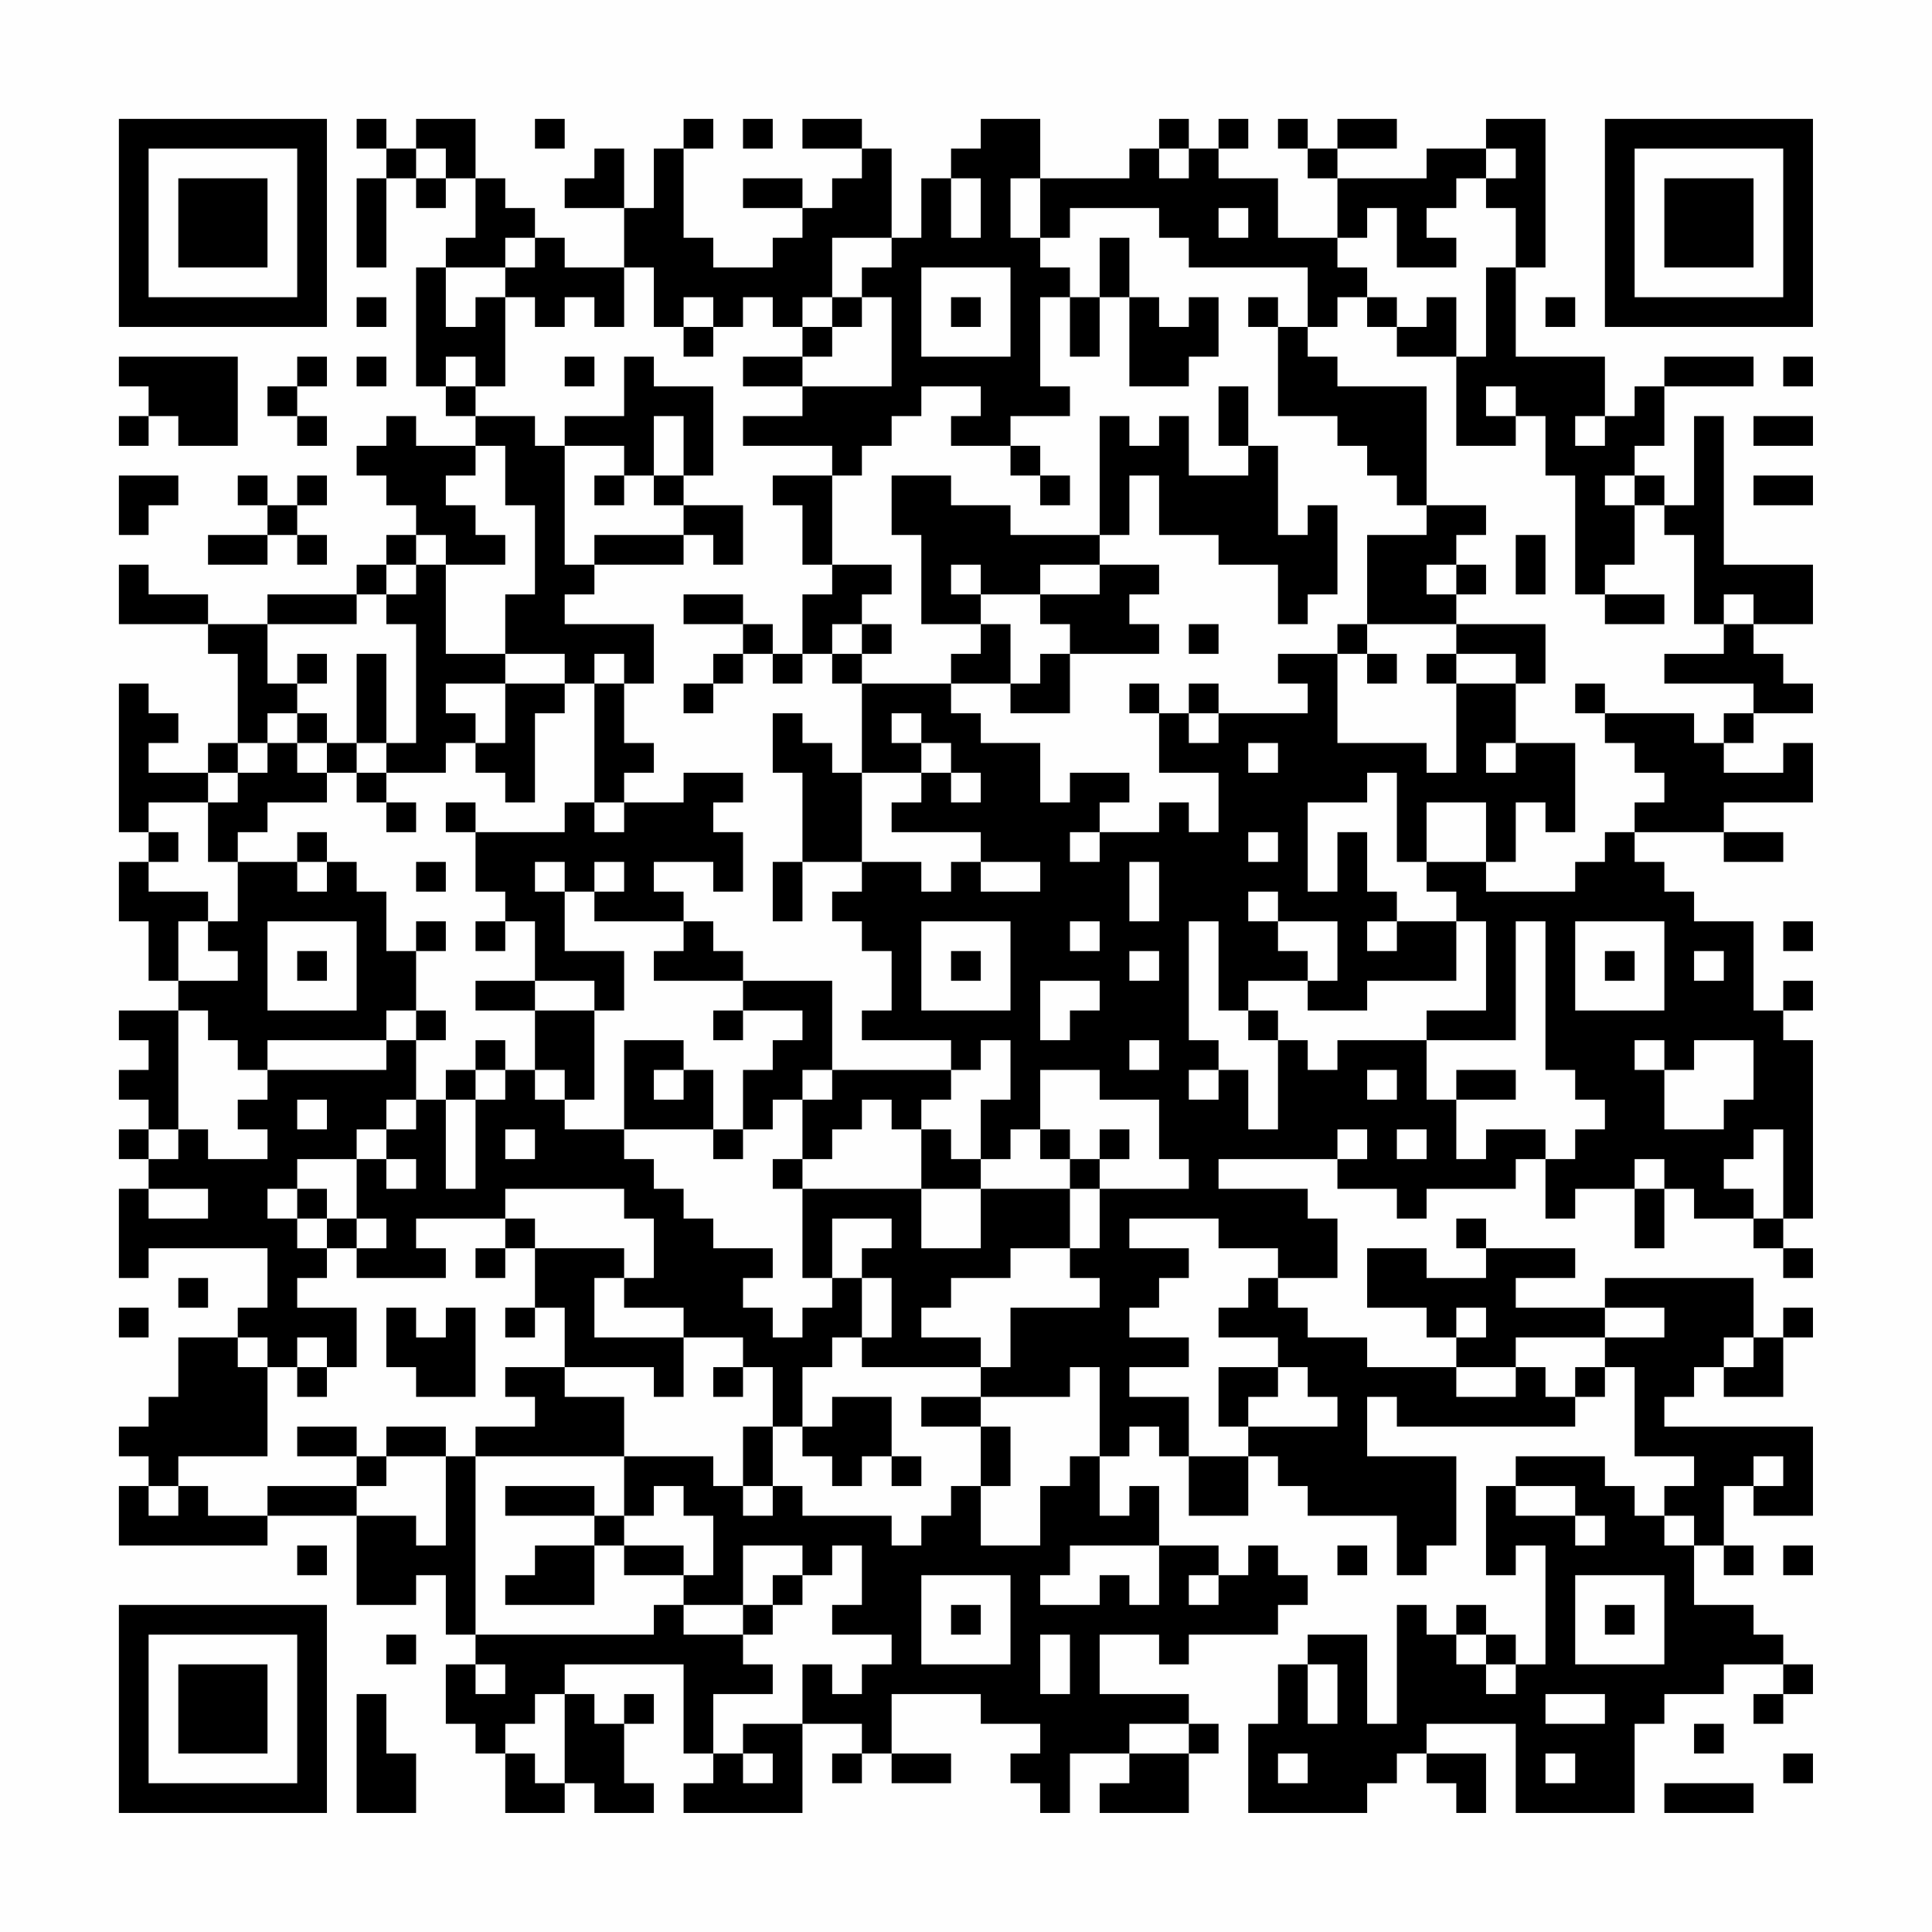<?xml version="1.0" encoding="UTF-8"?>
<svg xmlns="http://www.w3.org/2000/svg" version="1.1" width="300" height="300" viewBox="0 0 300 300"><rect x="0" y="0" width="300" height="300" fill="#fefefe"/><g transform="scale(4.615)"><g transform="translate(4,4)"><path fill-rule="evenodd" d="M8 0L8 1L9 1L9 2L8 2L8 5L9 5L9 2L10 2L10 3L11 3L11 2L12 2L12 4L11 4L11 5L10 5L10 9L11 9L11 10L12 10L12 11L10 11L10 10L9 10L9 11L8 11L8 12L9 12L9 13L10 13L10 14L9 14L9 15L8 15L8 16L5 16L5 17L3 17L3 16L1 16L1 15L0 15L0 17L3 17L3 18L4 18L4 21L3 21L3 22L1 22L1 21L2 21L2 20L1 20L1 19L0 19L0 24L1 24L1 25L0 25L0 27L1 27L1 29L2 29L2 30L0 30L0 31L1 31L1 32L0 32L0 33L1 33L1 34L0 34L0 35L1 35L1 36L0 36L0 39L1 39L1 38L5 38L5 40L4 40L4 41L2 41L2 43L1 43L1 44L0 44L0 45L1 45L1 46L0 46L0 48L5 48L5 47L8 47L8 50L10 50L10 49L11 49L11 51L12 51L12 52L11 52L11 54L12 54L12 55L13 55L13 57L15 57L15 56L16 56L16 57L18 57L18 56L17 56L17 54L18 54L18 53L17 53L17 54L16 54L16 53L15 53L15 52L19 52L19 55L20 55L20 56L19 56L19 57L23 57L23 54L25 54L25 55L24 55L24 56L25 56L25 55L26 55L26 56L28 56L28 55L26 55L26 53L29 53L29 54L31 54L31 55L30 55L30 56L31 56L31 57L32 57L32 55L34 55L34 56L33 56L33 57L36 57L36 55L37 55L37 54L36 54L36 53L33 53L33 51L35 51L35 52L36 52L36 51L39 51L39 50L40 50L40 49L39 49L39 48L38 48L38 49L37 49L37 48L35 48L35 46L34 46L34 47L33 47L33 45L34 45L34 44L35 44L35 45L36 45L36 47L38 47L38 45L39 45L39 46L40 46L40 47L43 47L43 49L44 49L44 48L45 48L45 45L42 45L42 43L43 43L43 44L49 44L49 43L50 43L50 42L51 42L51 45L53 45L53 46L52 46L52 47L51 47L51 46L50 46L50 45L47 45L47 46L46 46L46 49L47 49L47 48L48 48L48 52L47 52L47 51L46 51L46 50L45 50L45 51L44 51L44 50L43 50L43 54L42 54L42 51L40 51L40 52L39 52L39 54L38 54L38 57L42 57L42 56L43 56L43 55L44 55L44 56L45 56L45 57L46 57L46 55L44 55L44 54L47 54L47 57L51 57L51 54L52 54L52 53L54 53L54 52L56 52L56 53L55 53L55 54L56 54L56 53L57 53L57 52L56 52L56 51L55 51L55 50L53 50L53 48L54 48L54 49L55 49L55 48L54 48L54 46L55 46L55 47L57 47L57 44L52 44L52 43L53 43L53 42L54 42L54 43L56 43L56 41L57 41L57 40L56 40L56 41L55 41L55 39L50 39L50 40L47 40L47 39L49 39L49 38L46 38L46 37L45 37L45 38L46 38L46 39L44 39L44 38L42 38L42 40L44 40L44 41L45 41L45 42L42 42L42 41L40 41L40 40L39 40L39 39L41 39L41 37L40 37L40 36L37 36L37 35L41 35L41 36L43 36L43 37L44 37L44 36L47 36L47 35L48 35L48 37L49 37L49 36L51 36L51 38L52 38L52 36L53 36L53 37L55 37L55 38L56 38L56 39L57 39L57 38L56 38L56 37L57 37L57 31L56 31L56 30L57 30L57 29L56 29L56 30L55 30L55 27L53 27L53 26L52 26L52 25L51 25L51 24L54 24L54 25L56 25L56 24L54 24L54 23L57 23L57 21L56 21L56 22L54 22L54 21L55 21L55 20L57 20L57 19L56 19L56 18L55 18L55 17L57 17L57 15L54 15L54 10L53 10L53 13L52 13L52 12L51 12L51 11L52 11L52 9L55 9L55 8L52 8L52 9L51 9L51 10L50 10L50 8L47 8L47 5L48 5L48 0L46 0L46 1L44 1L44 2L41 2L41 1L43 1L43 0L41 0L41 1L40 1L40 0L39 0L39 1L40 1L40 2L41 2L41 4L39 4L39 2L37 2L37 1L38 1L38 0L37 0L37 1L36 1L36 0L35 0L35 1L34 1L34 2L31 2L31 0L29 0L29 1L28 1L28 2L27 2L27 4L26 4L26 1L25 1L25 0L23 0L23 1L25 1L25 2L24 2L24 3L23 3L23 2L21 2L21 3L23 3L23 4L22 4L22 5L20 5L20 4L19 4L19 1L20 1L20 0L19 0L19 1L18 1L18 3L17 3L17 1L16 1L16 2L15 2L15 3L17 3L17 5L15 5L15 4L14 4L14 3L13 3L13 2L12 2L12 0L10 0L10 1L9 1L9 0ZM14 0L14 1L15 1L15 0ZM21 0L21 1L22 1L22 0ZM10 1L10 2L11 2L11 1ZM35 1L35 2L36 2L36 1ZM46 1L46 2L45 2L45 3L44 3L44 4L45 4L45 5L43 5L43 3L42 3L42 4L41 4L41 5L42 5L42 6L41 6L41 7L40 7L40 5L36 5L36 4L35 4L35 3L32 3L32 4L31 4L31 2L30 2L30 4L31 4L31 5L32 5L32 6L31 6L31 9L32 9L32 10L30 10L30 11L28 11L28 10L29 10L29 9L27 9L27 10L26 10L26 11L25 11L25 12L24 12L24 11L21 11L21 10L23 10L23 9L26 9L26 6L25 6L25 5L26 5L26 4L24 4L24 6L23 6L23 7L22 7L22 6L21 6L21 7L20 7L20 6L19 6L19 7L18 7L18 5L17 5L17 7L16 7L16 6L15 6L15 7L14 7L14 6L13 6L13 5L14 5L14 4L13 4L13 5L11 5L11 7L12 7L12 6L13 6L13 9L12 9L12 8L11 8L11 9L12 9L12 10L14 10L14 11L15 11L15 15L16 15L16 16L15 16L15 17L18 17L18 19L17 19L17 18L16 18L16 19L15 19L15 18L13 18L13 16L14 16L14 13L13 13L13 11L12 11L12 12L11 12L11 13L12 13L12 14L13 14L13 15L11 15L11 14L10 14L10 15L9 15L9 16L8 16L8 17L5 17L5 19L6 19L6 20L5 20L5 21L4 21L4 22L3 22L3 23L1 23L1 24L2 24L2 25L1 25L1 26L3 26L3 27L2 27L2 29L4 29L4 28L3 28L3 27L4 27L4 25L6 25L6 26L7 26L7 25L8 25L8 26L9 26L9 28L10 28L10 30L9 30L9 31L5 31L5 32L4 32L4 31L3 31L3 30L2 30L2 34L1 34L1 35L2 35L2 34L3 34L3 35L5 35L5 34L4 34L4 33L5 33L5 32L9 32L9 31L10 31L10 33L9 33L9 34L8 34L8 35L6 35L6 36L5 36L5 37L6 37L6 38L7 38L7 39L6 39L6 40L8 40L8 42L7 42L7 41L6 41L6 42L5 42L5 41L4 41L4 42L5 42L5 45L2 45L2 46L1 46L1 47L2 47L2 46L3 46L3 47L5 47L5 46L8 46L8 47L10 47L10 48L11 48L11 45L12 45L12 51L18 51L18 50L19 50L19 51L21 51L21 52L22 52L22 53L20 53L20 55L21 55L21 56L22 56L22 55L21 55L21 54L23 54L23 52L24 52L24 53L25 53L25 52L26 52L26 51L24 51L24 50L25 50L25 48L24 48L24 49L23 49L23 48L21 48L21 50L19 50L19 49L20 49L20 47L19 47L19 46L18 46L18 47L17 47L17 45L20 45L20 46L21 46L21 47L22 47L22 46L23 46L23 47L26 47L26 48L27 48L27 47L28 47L28 46L29 46L29 48L31 48L31 46L32 46L32 45L33 45L33 42L32 42L32 43L29 43L29 42L30 42L30 40L33 40L33 39L32 39L32 38L33 38L33 36L36 36L36 35L35 35L35 33L33 33L33 32L31 32L31 34L30 34L30 35L29 35L29 33L30 33L30 31L29 31L29 32L28 32L28 31L25 31L25 30L26 30L26 28L25 28L25 27L24 27L24 26L25 26L25 25L27 25L27 26L28 26L28 25L29 25L29 26L31 26L31 25L29 25L29 24L26 24L26 23L27 23L27 22L28 22L28 23L29 23L29 22L28 22L28 21L27 21L27 20L26 20L26 21L27 21L27 22L25 22L25 19L28 19L28 20L29 20L29 21L31 21L31 23L32 23L32 22L34 22L34 23L33 23L33 24L32 24L32 25L33 25L33 24L35 24L35 23L36 23L36 24L37 24L37 22L35 22L35 20L36 20L36 21L37 21L37 20L40 20L40 19L39 19L39 18L41 18L41 21L44 21L44 22L45 22L45 19L47 19L47 21L46 21L46 22L47 22L47 21L49 21L49 24L48 24L48 23L47 23L47 25L46 25L46 23L44 23L44 25L43 25L43 22L42 22L42 23L40 23L40 26L41 26L41 24L42 24L42 26L43 26L43 27L42 27L42 28L43 28L43 27L45 27L45 29L42 29L42 30L40 30L40 29L41 29L41 27L39 27L39 26L38 26L38 27L39 27L39 28L40 28L40 29L38 29L38 30L37 30L37 27L36 27L36 31L37 31L37 32L36 32L36 33L37 33L37 32L38 32L38 34L39 34L39 31L40 31L40 32L41 32L41 31L44 31L44 33L45 33L45 35L46 35L46 34L48 34L48 35L49 35L49 34L50 34L50 33L49 33L49 32L48 32L48 27L47 27L47 31L44 31L44 30L46 30L46 27L45 27L45 26L44 26L44 25L46 25L46 26L49 26L49 25L50 25L50 24L51 24L51 23L52 23L52 22L51 22L51 21L50 21L50 20L53 20L53 21L54 21L54 20L55 20L55 19L52 19L52 18L54 18L54 17L55 17L55 16L54 16L54 17L53 17L53 14L52 14L52 13L51 13L51 12L50 12L50 13L51 13L51 15L50 15L50 16L49 16L49 12L48 12L48 10L47 10L47 9L46 9L46 10L47 10L47 11L45 11L45 8L46 8L46 5L47 5L47 3L46 3L46 2L47 2L47 1ZM28 2L28 4L29 4L29 2ZM37 3L37 4L38 4L38 3ZM33 4L33 6L32 6L32 8L33 8L33 6L34 6L34 9L36 9L36 8L37 8L37 6L36 6L36 7L35 7L35 6L34 6L34 4ZM27 5L27 8L30 8L30 5ZM8 6L8 7L9 7L9 6ZM24 6L24 7L23 7L23 8L21 8L21 9L23 9L23 8L24 8L24 7L25 7L25 6ZM28 6L28 7L29 7L29 6ZM38 6L38 7L39 7L39 10L41 10L41 11L42 11L42 12L43 12L43 13L44 13L44 14L42 14L42 17L41 17L41 18L42 18L42 19L43 19L43 18L42 18L42 17L45 17L45 18L44 18L44 19L45 19L45 18L47 18L47 19L48 19L48 17L45 17L45 16L46 16L46 15L45 15L45 14L46 14L46 13L44 13L44 9L41 9L41 8L40 8L40 7L39 7L39 6ZM42 6L42 7L43 7L43 8L45 8L45 6L44 6L44 7L43 7L43 6ZM48 6L48 7L49 7L49 6ZM19 7L19 8L20 8L20 7ZM0 8L0 9L1 9L1 10L0 10L0 11L1 11L1 10L2 10L2 11L4 11L4 8ZM6 8L6 9L5 9L5 10L6 10L6 11L7 11L7 10L6 10L6 9L7 9L7 8ZM8 8L8 9L9 9L9 8ZM15 8L15 9L16 9L16 8ZM17 8L17 10L15 10L15 11L17 11L17 12L16 12L16 13L17 13L17 12L18 12L18 13L19 13L19 14L16 14L16 15L19 15L19 14L20 14L20 15L21 15L21 13L19 13L19 12L20 12L20 9L18 9L18 8ZM56 8L56 9L57 9L57 8ZM37 9L37 11L38 11L38 12L36 12L36 10L35 10L35 11L34 11L34 10L33 10L33 14L30 14L30 13L28 13L28 12L26 12L26 14L27 14L27 17L29 17L29 18L28 18L28 19L30 19L30 20L32 20L32 18L35 18L35 17L34 17L34 16L35 16L35 15L33 15L33 14L34 14L34 12L35 12L35 14L37 14L37 15L39 15L39 17L40 17L40 16L41 16L41 13L40 13L40 14L39 14L39 11L38 11L38 9ZM18 10L18 12L19 12L19 10ZM49 10L49 11L50 11L50 10ZM55 10L55 11L57 11L57 10ZM30 11L30 12L31 12L31 13L32 13L32 12L31 12L31 11ZM0 12L0 14L1 14L1 13L2 13L2 12ZM4 12L4 13L5 13L5 14L3 14L3 15L5 15L5 14L6 14L6 15L7 15L7 14L6 14L6 13L7 13L7 12L6 12L6 13L5 13L5 12ZM22 12L22 13L23 13L23 15L24 15L24 16L23 16L23 18L22 18L22 17L21 17L21 16L19 16L19 17L21 17L21 18L20 18L20 19L19 19L19 20L20 20L20 19L21 19L21 18L22 18L22 19L23 19L23 18L24 18L24 19L25 19L25 18L26 18L26 17L25 17L25 16L26 16L26 15L24 15L24 12ZM55 12L55 13L57 13L57 12ZM47 14L47 16L48 16L48 14ZM10 15L10 16L9 16L9 17L10 17L10 21L9 21L9 18L8 18L8 21L7 21L7 20L6 20L6 21L5 21L5 22L4 22L4 23L3 23L3 25L4 25L4 24L5 24L5 23L7 23L7 22L8 22L8 23L9 23L9 24L10 24L10 23L9 23L9 22L11 22L11 21L12 21L12 22L13 22L13 23L14 23L14 20L15 20L15 19L13 19L13 18L11 18L11 15ZM28 15L28 16L29 16L29 17L30 17L30 19L31 19L31 18L32 18L32 17L31 17L31 16L33 16L33 15L31 15L31 16L29 16L29 15ZM44 15L44 16L45 16L45 15ZM50 16L50 17L52 17L52 16ZM24 17L24 18L25 18L25 17ZM36 17L36 18L37 18L37 17ZM6 18L6 19L7 19L7 18ZM11 19L11 20L12 20L12 21L13 21L13 19ZM16 19L16 23L15 23L15 24L12 24L12 23L11 23L11 24L12 24L12 26L13 26L13 27L12 27L12 28L13 28L13 27L14 27L14 29L12 29L12 30L14 30L14 32L13 32L13 31L12 31L12 32L11 32L11 33L10 33L10 34L9 34L9 35L8 35L8 37L7 37L7 36L6 36L6 37L7 37L7 38L8 38L8 39L11 39L11 38L10 38L10 37L13 37L13 38L12 38L12 39L13 39L13 38L14 38L14 40L13 40L13 41L14 41L14 40L15 40L15 42L13 42L13 43L14 43L14 44L12 44L12 45L17 45L17 43L15 43L15 42L18 42L18 43L19 43L19 41L21 41L21 42L20 42L20 43L21 43L21 42L22 42L22 44L21 44L21 46L22 46L22 44L23 44L23 45L24 45L24 46L25 46L25 45L26 45L26 46L27 46L27 45L26 45L26 43L24 43L24 44L23 44L23 42L24 42L24 41L25 41L25 42L29 42L29 41L27 41L27 40L28 40L28 39L30 39L30 38L32 38L32 36L33 36L33 35L34 35L34 34L33 34L33 35L32 35L32 34L31 34L31 35L32 35L32 36L29 36L29 35L28 35L28 34L27 34L27 33L28 33L28 32L24 32L24 29L21 29L21 28L20 28L20 27L19 27L19 26L18 26L18 25L20 25L20 26L21 26L21 24L20 24L20 23L21 23L21 22L19 22L19 23L17 23L17 22L18 22L18 21L17 21L17 19ZM34 19L34 20L35 20L35 19ZM36 19L36 20L37 20L37 19ZM49 19L49 20L50 20L50 19ZM22 20L22 22L23 22L23 25L22 25L22 27L23 27L23 25L25 25L25 22L24 22L24 21L23 21L23 20ZM6 21L6 22L7 22L7 21ZM8 21L8 22L9 22L9 21ZM38 21L38 22L39 22L39 21ZM16 23L16 24L17 24L17 23ZM6 24L6 25L7 25L7 24ZM38 24L38 25L39 25L39 24ZM10 25L10 26L11 26L11 25ZM14 25L14 26L15 26L15 28L17 28L17 30L16 30L16 29L14 29L14 30L16 30L16 33L15 33L15 32L14 32L14 33L15 33L15 34L17 34L17 35L18 35L18 36L19 36L19 37L20 37L20 38L22 38L22 39L21 39L21 40L22 40L22 41L23 41L23 40L24 40L24 39L25 39L25 41L26 41L26 39L25 39L25 38L26 38L26 37L24 37L24 39L23 39L23 36L27 36L27 38L29 38L29 36L27 36L27 34L26 34L26 33L25 33L25 34L24 34L24 35L23 35L23 33L24 33L24 32L23 32L23 33L22 33L22 34L21 34L21 32L22 32L22 31L23 31L23 30L21 30L21 29L18 29L18 28L19 28L19 27L16 27L16 26L17 26L17 25L16 25L16 26L15 26L15 25ZM34 25L34 27L35 27L35 25ZM5 27L5 30L8 30L8 27ZM10 27L10 28L11 28L11 27ZM27 27L27 30L30 30L30 27ZM32 27L32 28L33 28L33 27ZM49 27L49 30L52 30L52 27ZM56 27L56 28L57 28L57 27ZM6 28L6 29L7 29L7 28ZM28 28L28 29L29 29L29 28ZM34 28L34 29L35 29L35 28ZM50 28L50 29L51 29L51 28ZM53 28L53 29L54 29L54 28ZM31 29L31 31L32 31L32 30L33 30L33 29ZM10 30L10 31L11 31L11 30ZM20 30L20 31L21 31L21 30ZM38 30L38 31L39 31L39 30ZM17 31L17 34L20 34L20 35L21 35L21 34L20 34L20 32L19 32L19 31ZM34 31L34 32L35 32L35 31ZM51 31L51 32L52 32L52 34L54 34L54 33L55 33L55 31L53 31L53 32L52 32L52 31ZM12 32L12 33L11 33L11 36L12 36L12 33L13 33L13 32ZM18 32L18 33L19 33L19 32ZM42 32L42 33L43 33L43 32ZM45 32L45 33L47 33L47 32ZM6 33L6 34L7 34L7 33ZM13 34L13 35L14 35L14 34ZM41 34L41 35L42 35L42 34ZM43 34L43 35L44 35L44 34ZM55 34L55 35L54 35L54 36L55 36L55 37L56 37L56 34ZM9 35L9 36L10 36L10 35ZM22 35L22 36L23 36L23 35ZM51 35L51 36L52 36L52 35ZM1 36L1 37L3 37L3 36ZM13 36L13 37L14 37L14 38L17 38L17 39L16 39L16 41L19 41L19 40L17 40L17 39L18 39L18 37L17 37L17 36ZM8 37L8 38L9 38L9 37ZM34 37L34 38L36 38L36 39L35 39L35 40L34 40L34 41L36 41L36 42L34 42L34 43L36 43L36 45L38 45L38 44L41 44L41 43L40 43L40 42L39 42L39 41L37 41L37 40L38 40L38 39L39 39L39 38L37 38L37 37ZM2 39L2 40L3 40L3 39ZM0 40L0 41L1 41L1 40ZM9 40L9 42L10 42L10 43L12 43L12 40L11 40L11 41L10 41L10 40ZM45 40L45 41L46 41L46 40ZM50 40L50 41L47 41L47 42L45 42L45 43L47 43L47 42L48 42L48 43L49 43L49 42L50 42L50 41L52 41L52 40ZM54 41L54 42L55 42L55 41ZM6 42L6 43L7 43L7 42ZM37 42L37 44L38 44L38 43L39 43L39 42ZM27 43L27 44L29 44L29 46L30 46L30 44L29 44L29 43ZM6 44L6 45L8 45L8 46L9 46L9 45L11 45L11 44L9 44L9 45L8 45L8 44ZM55 45L55 46L56 46L56 45ZM13 46L13 47L16 47L16 48L14 48L14 49L13 49L13 50L16 50L16 48L17 48L17 49L19 49L19 48L17 48L17 47L16 47L16 46ZM47 46L47 47L49 47L49 48L50 48L50 47L49 47L49 46ZM52 47L52 48L53 48L53 47ZM6 48L6 49L7 49L7 48ZM32 48L32 49L31 49L31 50L33 50L33 49L34 49L34 50L35 50L35 48ZM41 48L41 49L42 49L42 48ZM56 48L56 49L57 49L57 48ZM22 49L22 50L21 50L21 51L22 51L22 50L23 50L23 49ZM27 49L27 52L30 52L30 49ZM36 49L36 50L37 50L37 49ZM49 49L49 52L52 52L52 49ZM28 50L28 51L29 51L29 50ZM50 50L50 51L51 51L51 50ZM9 51L9 52L10 52L10 51ZM31 51L31 53L32 53L32 51ZM45 51L45 52L46 52L46 53L47 53L47 52L46 52L46 51ZM12 52L12 53L13 53L13 52ZM40 52L40 54L41 54L41 52ZM8 53L8 57L10 57L10 55L9 55L9 53ZM14 53L14 54L13 54L13 55L14 55L14 56L15 56L15 53ZM48 53L48 54L50 54L50 53ZM34 54L34 55L36 55L36 54ZM53 54L53 55L54 55L54 54ZM39 55L39 56L40 56L40 55ZM48 55L48 56L49 56L49 55ZM56 55L56 56L57 56L57 55ZM52 56L52 57L55 57L55 56ZM0 0L0 7L7 7L7 0ZM1 1L1 6L6 6L6 1ZM2 2L2 5L5 5L5 2ZM50 0L50 7L57 7L57 0ZM51 1L51 6L56 6L56 1ZM52 2L52 5L55 5L55 2ZM0 50L0 57L7 57L7 50ZM1 51L1 56L6 56L6 51ZM2 52L2 55L5 55L5 52Z" fill="#000000"/></g></g></svg>

